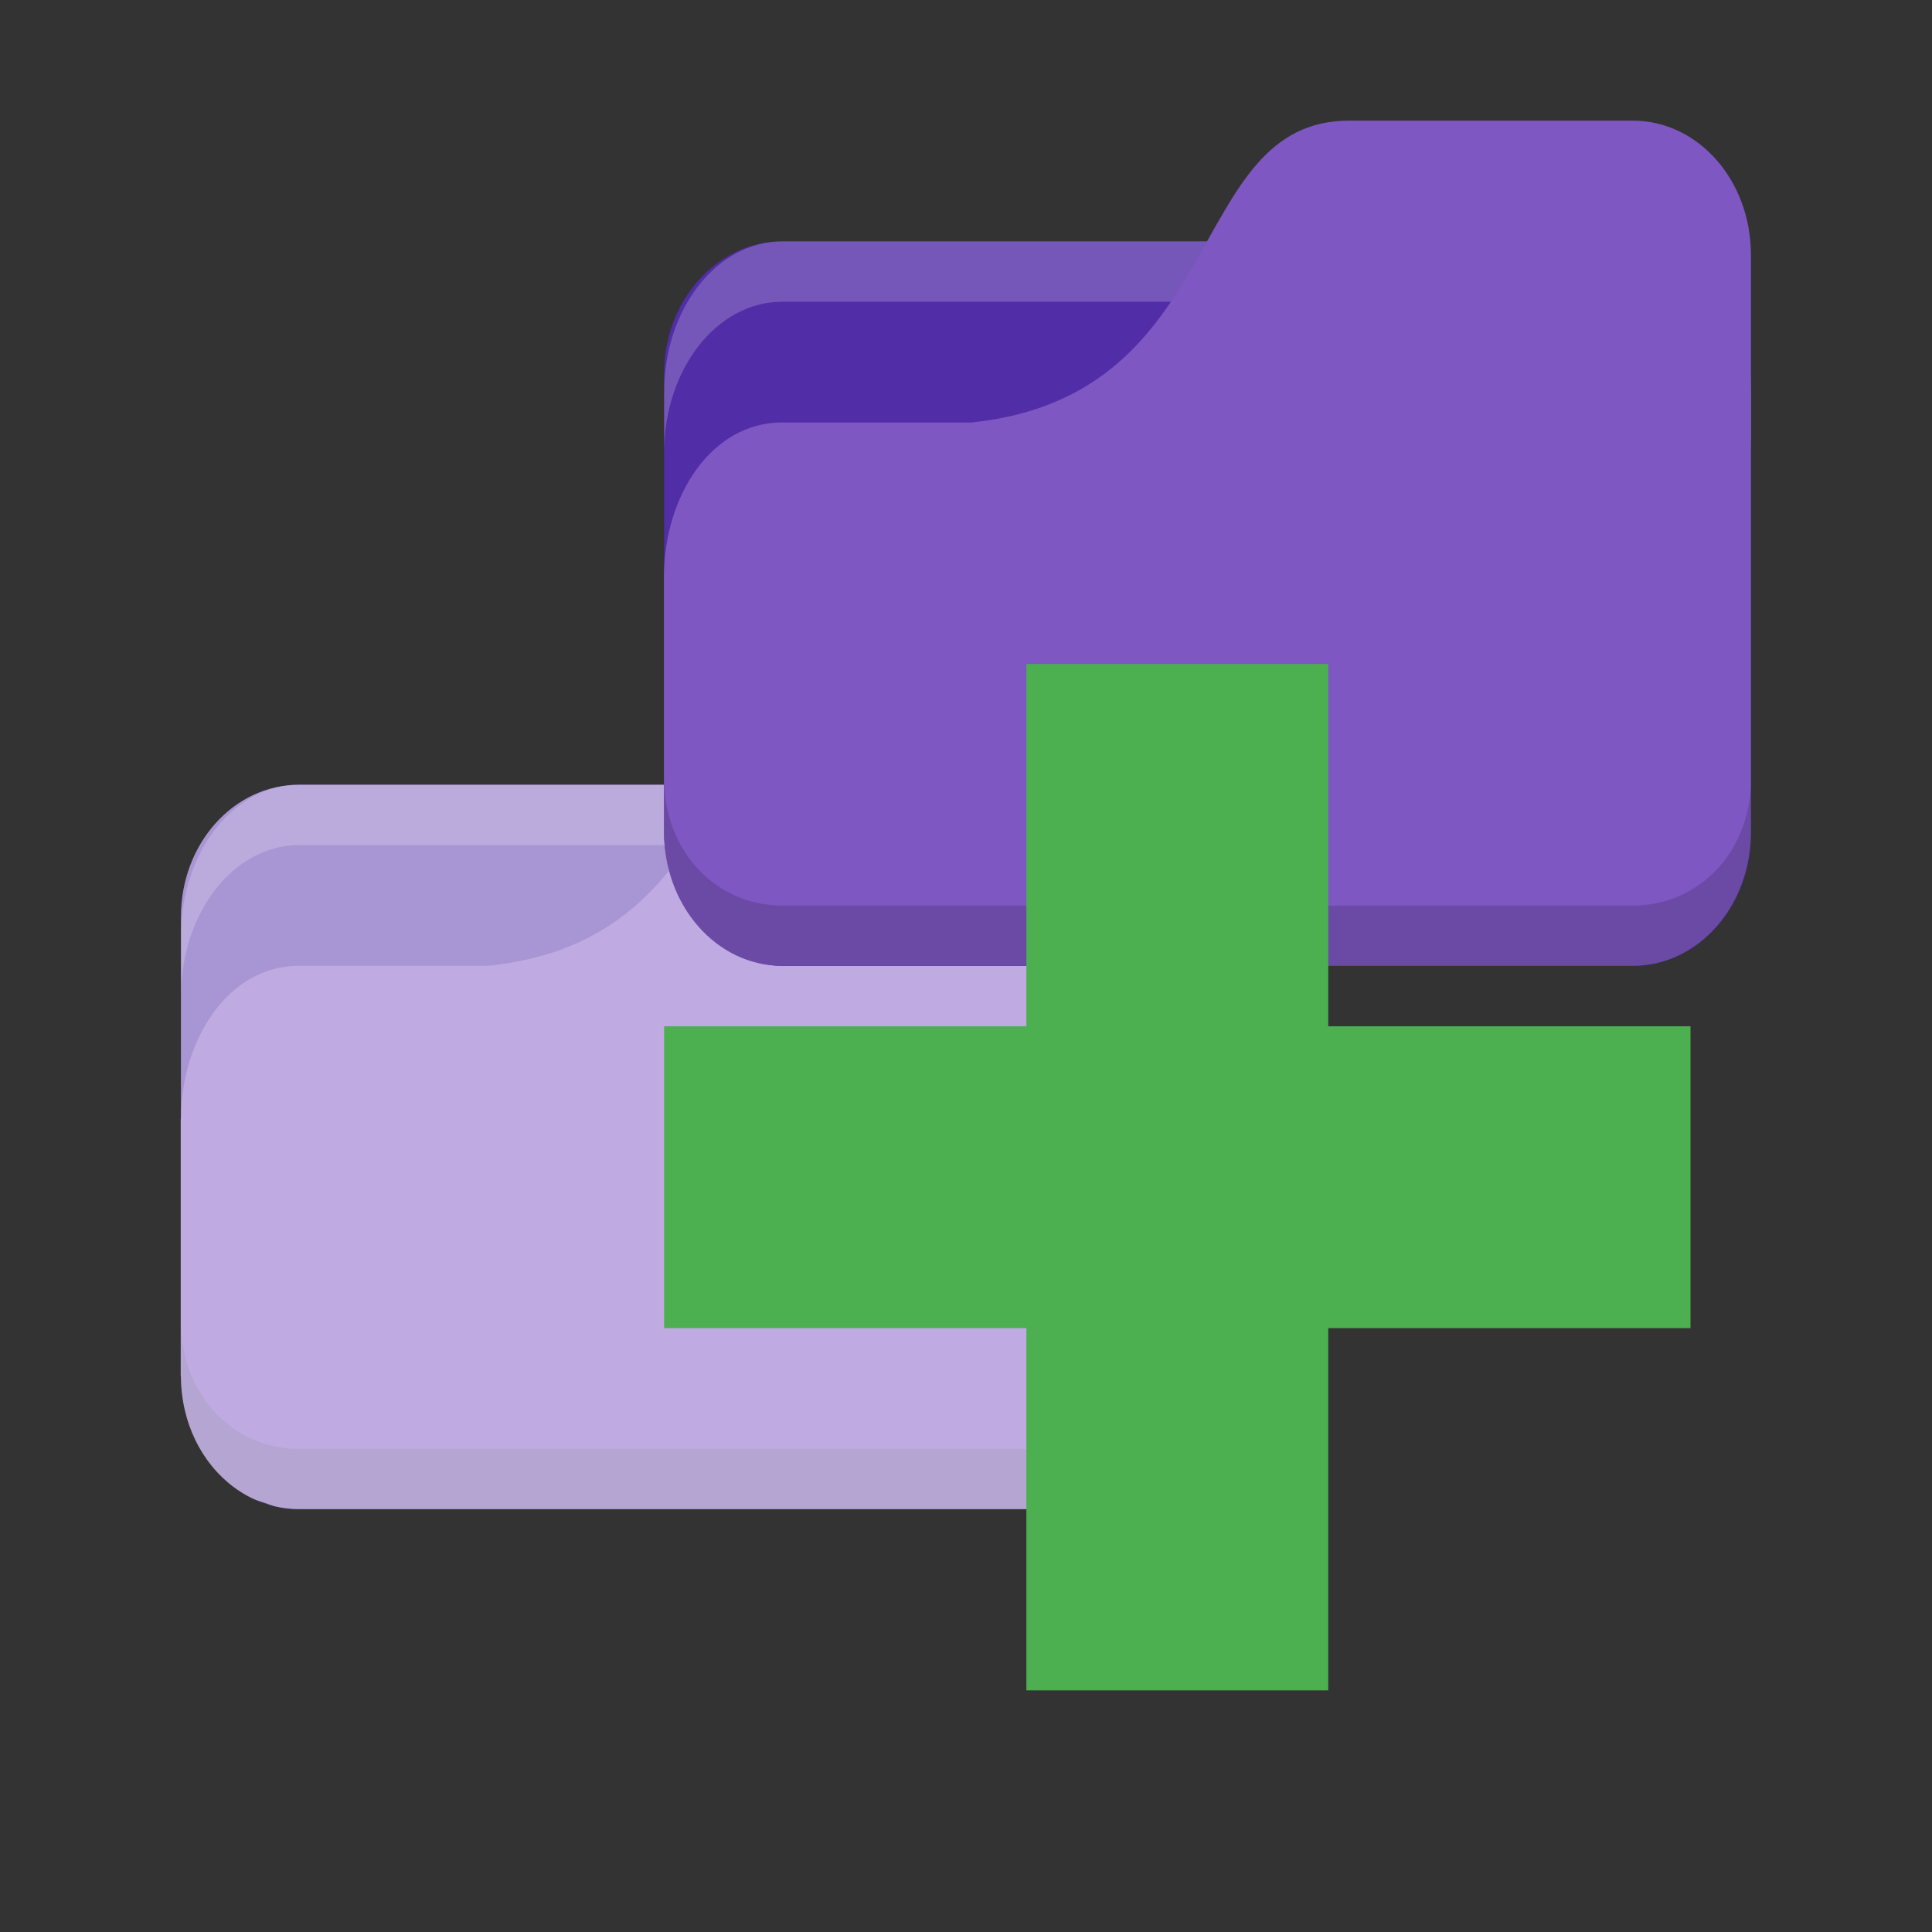 <svg xmlns="http://www.w3.org/2000/svg" viewBox="0 0 32 32">
 <rect x="0" y="0" width="32" height="32" fill="#333333" stroke="none"/>
 <rect y="13.997" x="6.249" width="7.893" style="fill:#fffdf0;fill-opacity:1;stroke:none" height="2.971"/>
 <rect y="12.997" x="2.999" width="18" ry="2.187" style="fill:#512da8;fill-opacity:1;stroke:none" rx="1.957" height="12"/>
 <path style="fill:#fff;opacity:0.2;fill-opacity:1;stroke:none" d="m 4.956 12.997 c -1.084 0 -1.957 1.115 -1.957 2.5 l 0 1 c 0 -1.385 0.873 -2.5 1.957 -2.5 l 14.09 0 c 1.084 0 1.957 1.115 1.957 2.5 l 0 -1 c 0 -1.385 -0.873 -2.5 -1.957 -2.5 z"/>
 <path style="fill:#7e57c2;fill-opacity:1;stroke:none" d="m 4.956 15.997 3.13 0 c 4.304 -0.444 3.522 -5 6.261 -5 l 4.696 0 c 1.084 0 1.957 0.991 1.957 2.222 l 0 9.555 c 0 1.231 -0.873 2.222 -1.957 2.222 l -14.09 0 c -1.084 0 -1.957 -0.991 -1.957 -2.222 l 0 -4.222 c 0 -1.333 0.783 -2.555 1.957 -2.556 z"/>
 <path style="fill:#000;opacity:0.15;fill-opacity:1;stroke:none" d="m 2.999 21.887 0 0.889 c 0 1.231 0.873 2.222 1.957 2.222 l 14.09 0 c 1.084 0 1.957 -0.991 1.957 -2.222 l 0 -0.889 c 0 1.231 -0.873 2.111 -1.957 2.111 l -14.09 0 c -1.084 0 -1.957 -0.88 -1.957 -2.111 z"/>
 <path style="fill:#fff;opacity:0.5;fill-opacity:1;stroke:none" d="m 14.348 10.998 c -1.238 0 -1.759 0.939 -2.354 2 l -7.04 0 c -1.084 0 -1.957 0.976 -1.957 2.188 l 0 0.313 l 0 1 l 0 2 c 0 0.018 -0.004 0.035 -0.004 0.053 l 0 4.221 c 0 0.012 0.004 0.023 0.004 0.035 c 0.002 0.141 0.013 0.281 0.037 0.414 c 0.124 0.724 0.563 1.32 1.154 1.6 c 0.07 0.033 0.145 0.052 0.219 0.076 c 0.051 0.017 0.099 0.041 0.152 0.053 c 0.126 0.029 0.256 0.045 0.391 0.045 c 0.001 0 0.003 0 0.004 0 l 14.09 0 c 0.135 0 0.267 -0.016 0.395 -0.045 c 0 0 0.002 0 0.002 0 c 0.088 -0.02 0.171 -0.055 0.254 -0.088 c 0.036 -0.015 0.076 -0.022 0.111 -0.039 c 0.026 -0.012 0.049 -0.031 0.074 -0.045 c 0.089 -0.047 0.177 -0.095 0.258 -0.156 c 0.001 -0.001 0.002 -0.003 0.004 -0.004 c 0.418 -0.317 0.719 -0.81 0.82 -1.385 c 0.025 -0.137 0.035 -0.28 0.037 -0.426 c 0 -0.011 0.004 -0.022 0.004 -0.033 l 0 -0.889 c 0 0.007 -0.002 0.014 -0.002 0.021 l 0 -5.438 c 0 0.009 0.002 0.017 0.002 0.025 l 0 -1 c 0 -0.009 -0.002 -0.017 -0.002 -0.025 l 0 -2.252 c 0 -1.231 -0.873 -2.223 -1.957 -2.223 l -4.697 0 z"/>
 <rect y="4.998" x="14.25" width="7.893" style="fill:#fffdf0;fill-opacity:1;stroke:none" height="2.971"/>
 <rect y="3.998" x="11" width="18" ry="2.187" style="fill:#512da8;fill-opacity:1;stroke:none" rx="1.957" height="12"/>
 <path style="fill:#fff;opacity:0.2;fill-opacity:1;stroke:none" d="m 12.957 3.998 c -1.084 0 -1.957 1.115 -1.957 2.5 l 0 1 c 0 -1.385 0.873 -2.5 1.957 -2.5 l 14.09 0 c 1.084 0 1.957 1.115 1.957 2.5 l 0 -1 c 0 -1.385 -0.873 -2.5 -1.957 -2.5 z"/>
 <path style="fill:#7e57c2;fill-opacity:1;stroke:none" d="m 12.957 6.998 3.13 0 c 4.304 -0.444 3.522 -5 6.261 -5 l 4.696 0 c 1.084 0 1.957 0.991 1.957 2.222 l 0 9.555 c 0 1.231 -0.873 2.222 -1.957 2.222 l -14.09 0 c -1.084 0 -1.957 -0.991 -1.957 -2.222 l 0 -4.222 c 0 -1.333 0.783 -2.555 1.957 -2.556 z"/>
 <path style="fill:#000;opacity:0.15;fill-opacity:1;stroke:none" d="m 11 12.888 0 0.889 c 0 1.231 0.873 2.222 1.957 2.222 l 14.09 0 c 1.084 0 1.957 -0.991 1.957 -2.222 l 0 -0.889 c 0 1.231 -0.873 2.111 -1.957 2.111 l -14.09 0 c -1.084 0 -1.957 -0.88 -1.957 -2.111 z"/>
 <path style="fill:#4caf50;fill-opacity:1" d="m 28 16.998 -6 0 0 -6 -5 0 0 6 -6 0 0 5 6 0 0 6 5 0 0 -6 6 0 z"/>
</svg>
